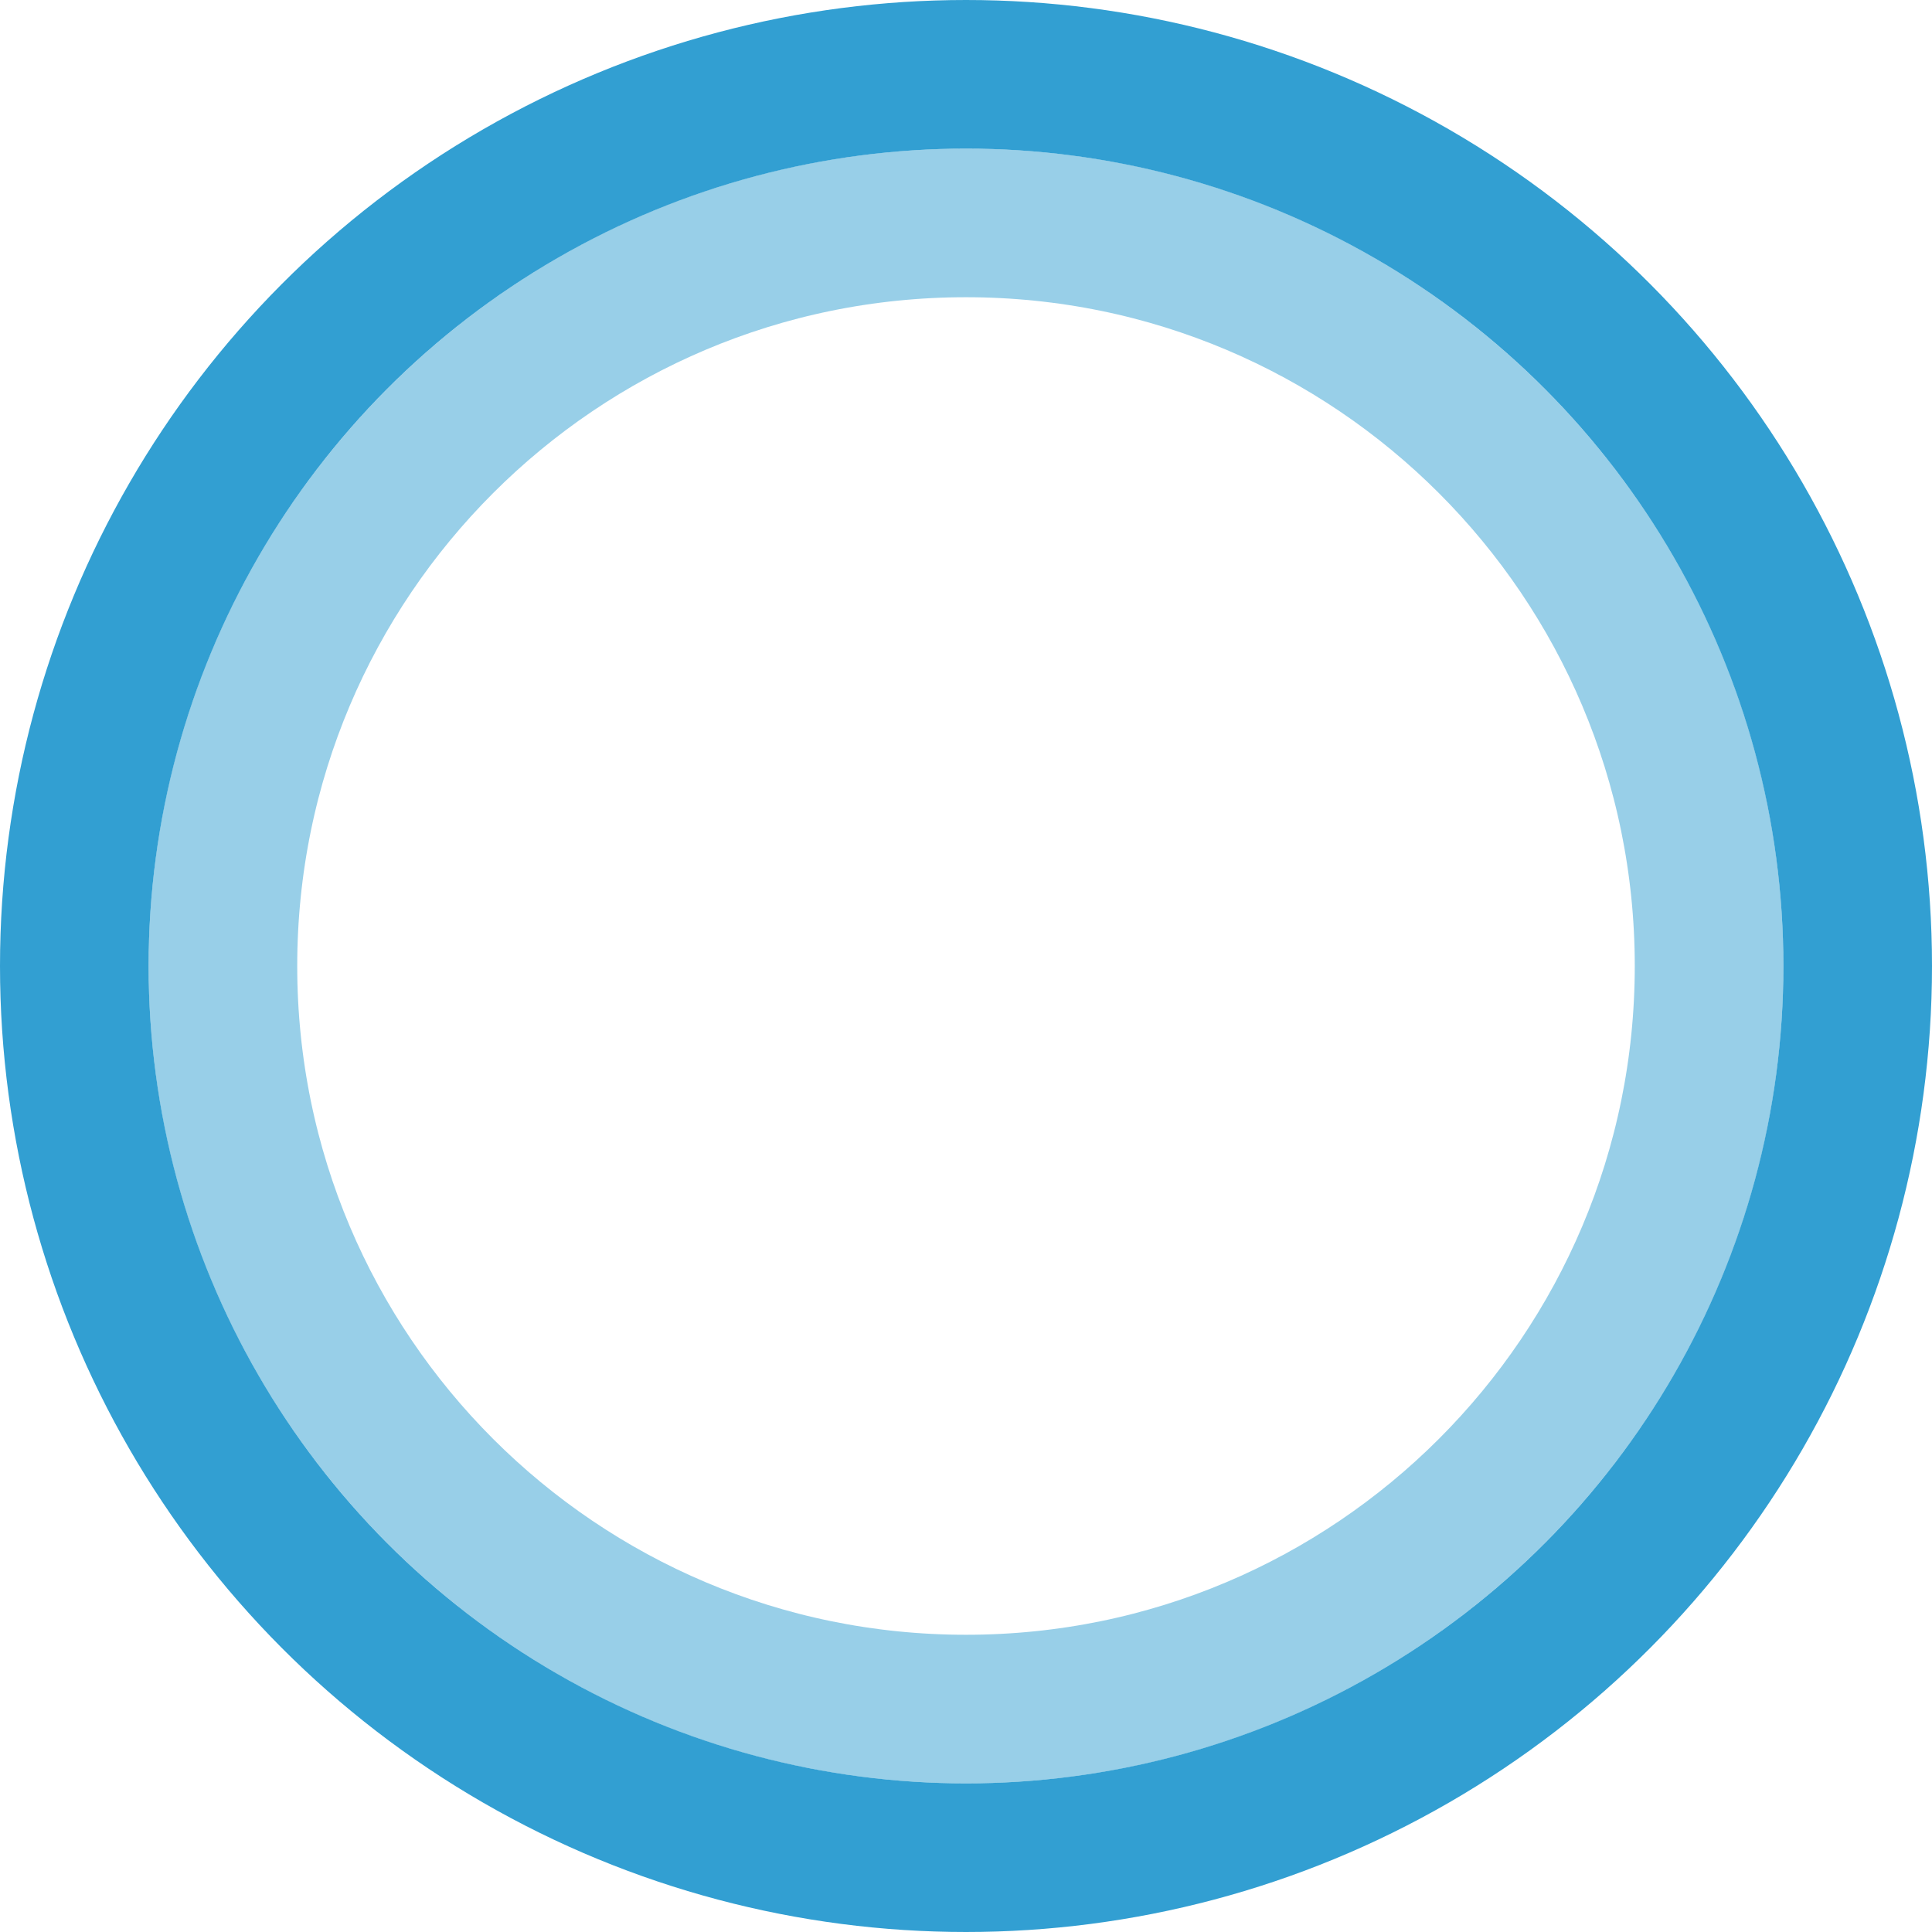 <?xml version="1.0" encoding="UTF-8" standalone="no"?>
<!-- Created with Inkscape (http://www.inkscape.org/) -->

<svg
   xmlns:dc="http://purl.org/dc/elements/1.1/"
   xmlns:cc="http://creativecommons.org/ns#"
   xmlns:rdf="http://www.w3.org/1999/02/22-rdf-syntax-ns#"
   xmlns:svg="http://www.w3.org/2000/svg"
   xmlns="http://www.w3.org/2000/svg"
   xmlns:sodipodi="http://sodipodi.sourceforge.net/DTD/sodipodi-0.dtd"
   xmlns:inkscape="http://www.inkscape.org/namespaces/inkscape"
   width="78"
   height="78"
   viewBox="0 0 78 78"
   version="1.1"
   id="svg1453"
   inkscape:version="0.92.3 (2405546, 2018-03-11)"
   sodipodi:docname="circle1.svg">
  <defs
     id="defs1447" />
  <sodipodi:namedview
     id="base"
     pagecolor="#ffffff"
     bordercolor="#666666"
     borderopacity="1.0"
     inkscape:pageopacity="0.0"
     inkscape:pageshadow="2"
     inkscape:zoom="2.0963918"
     inkscape:cx="53"
     inkscape:cy="43.508975"
     inkscape:document-units="px"
     inkscape:current-layer="layer3"
     showgrid="false"
     units="px"
     fit-margin-top="0"
     fit-margin-left="0"
     fit-margin-right="0"
     fit-margin-bottom="0"
     inkscape:window-width="1600"
     inkscape:window-height="794"
     inkscape:window-x="0"
     inkscape:window-y="27"
     inkscape:window-maximized="1" />
  <circle
     style="fill:none;fill-opacity:1;stroke:#329fd2;stroke-width:6;stroke-miterlimit:4;stroke-dasharray:none;stroke-opacity:1"
     id="path1998"
     cx="39"
     cy="39"
     r="36" />
  <g
     inkscape:groupmode="layer"
     id="layer3"
     inkscape:label="Layer 1"
     style="display:inline">
    <path
       style="fill:none;fill-opacity:1;stroke:#329fd2;stroke-width:6;stroke-miterlimit:4;stroke-dasharray:none;stroke-opacity:0.502"
       d="M 69,39 C 69,55.569 55.569,69 39,69"
       id="path2137"
       inkscape:connector-curvature="0" />
    <path
       style="fill:none;fill-opacity:1;stroke:#329fd2;stroke-width:6;stroke-miterlimit:4;stroke-dasharray:none;stroke-opacity:0.502"
       d="M 39,69 C 22.431,69 9,55.569 9,39"
       id="path2135"
       inkscape:connector-curvature="0" />
    <path
       style="fill:none;fill-opacity:1;stroke:#329fd2;stroke-width:6;stroke-miterlimit:4;stroke-dasharray:none;stroke-opacity:0.502"
       d="M 9,39 C 9,22.431 22.431,9 39,9"
       id="path2133"
       inkscape:connector-curvature="0" />
    <path
       style="fill:none;fill-opacity:1;stroke:#329fd2;stroke-width:6;stroke-miterlimit:4;stroke-dasharray:none;stroke-opacity:0.502"
       d="M 39,9 C 55.569,9 69,22.431 69,39"
       id="path2002"
       inkscape:connector-curvature="0" />
  </g>
</svg>
